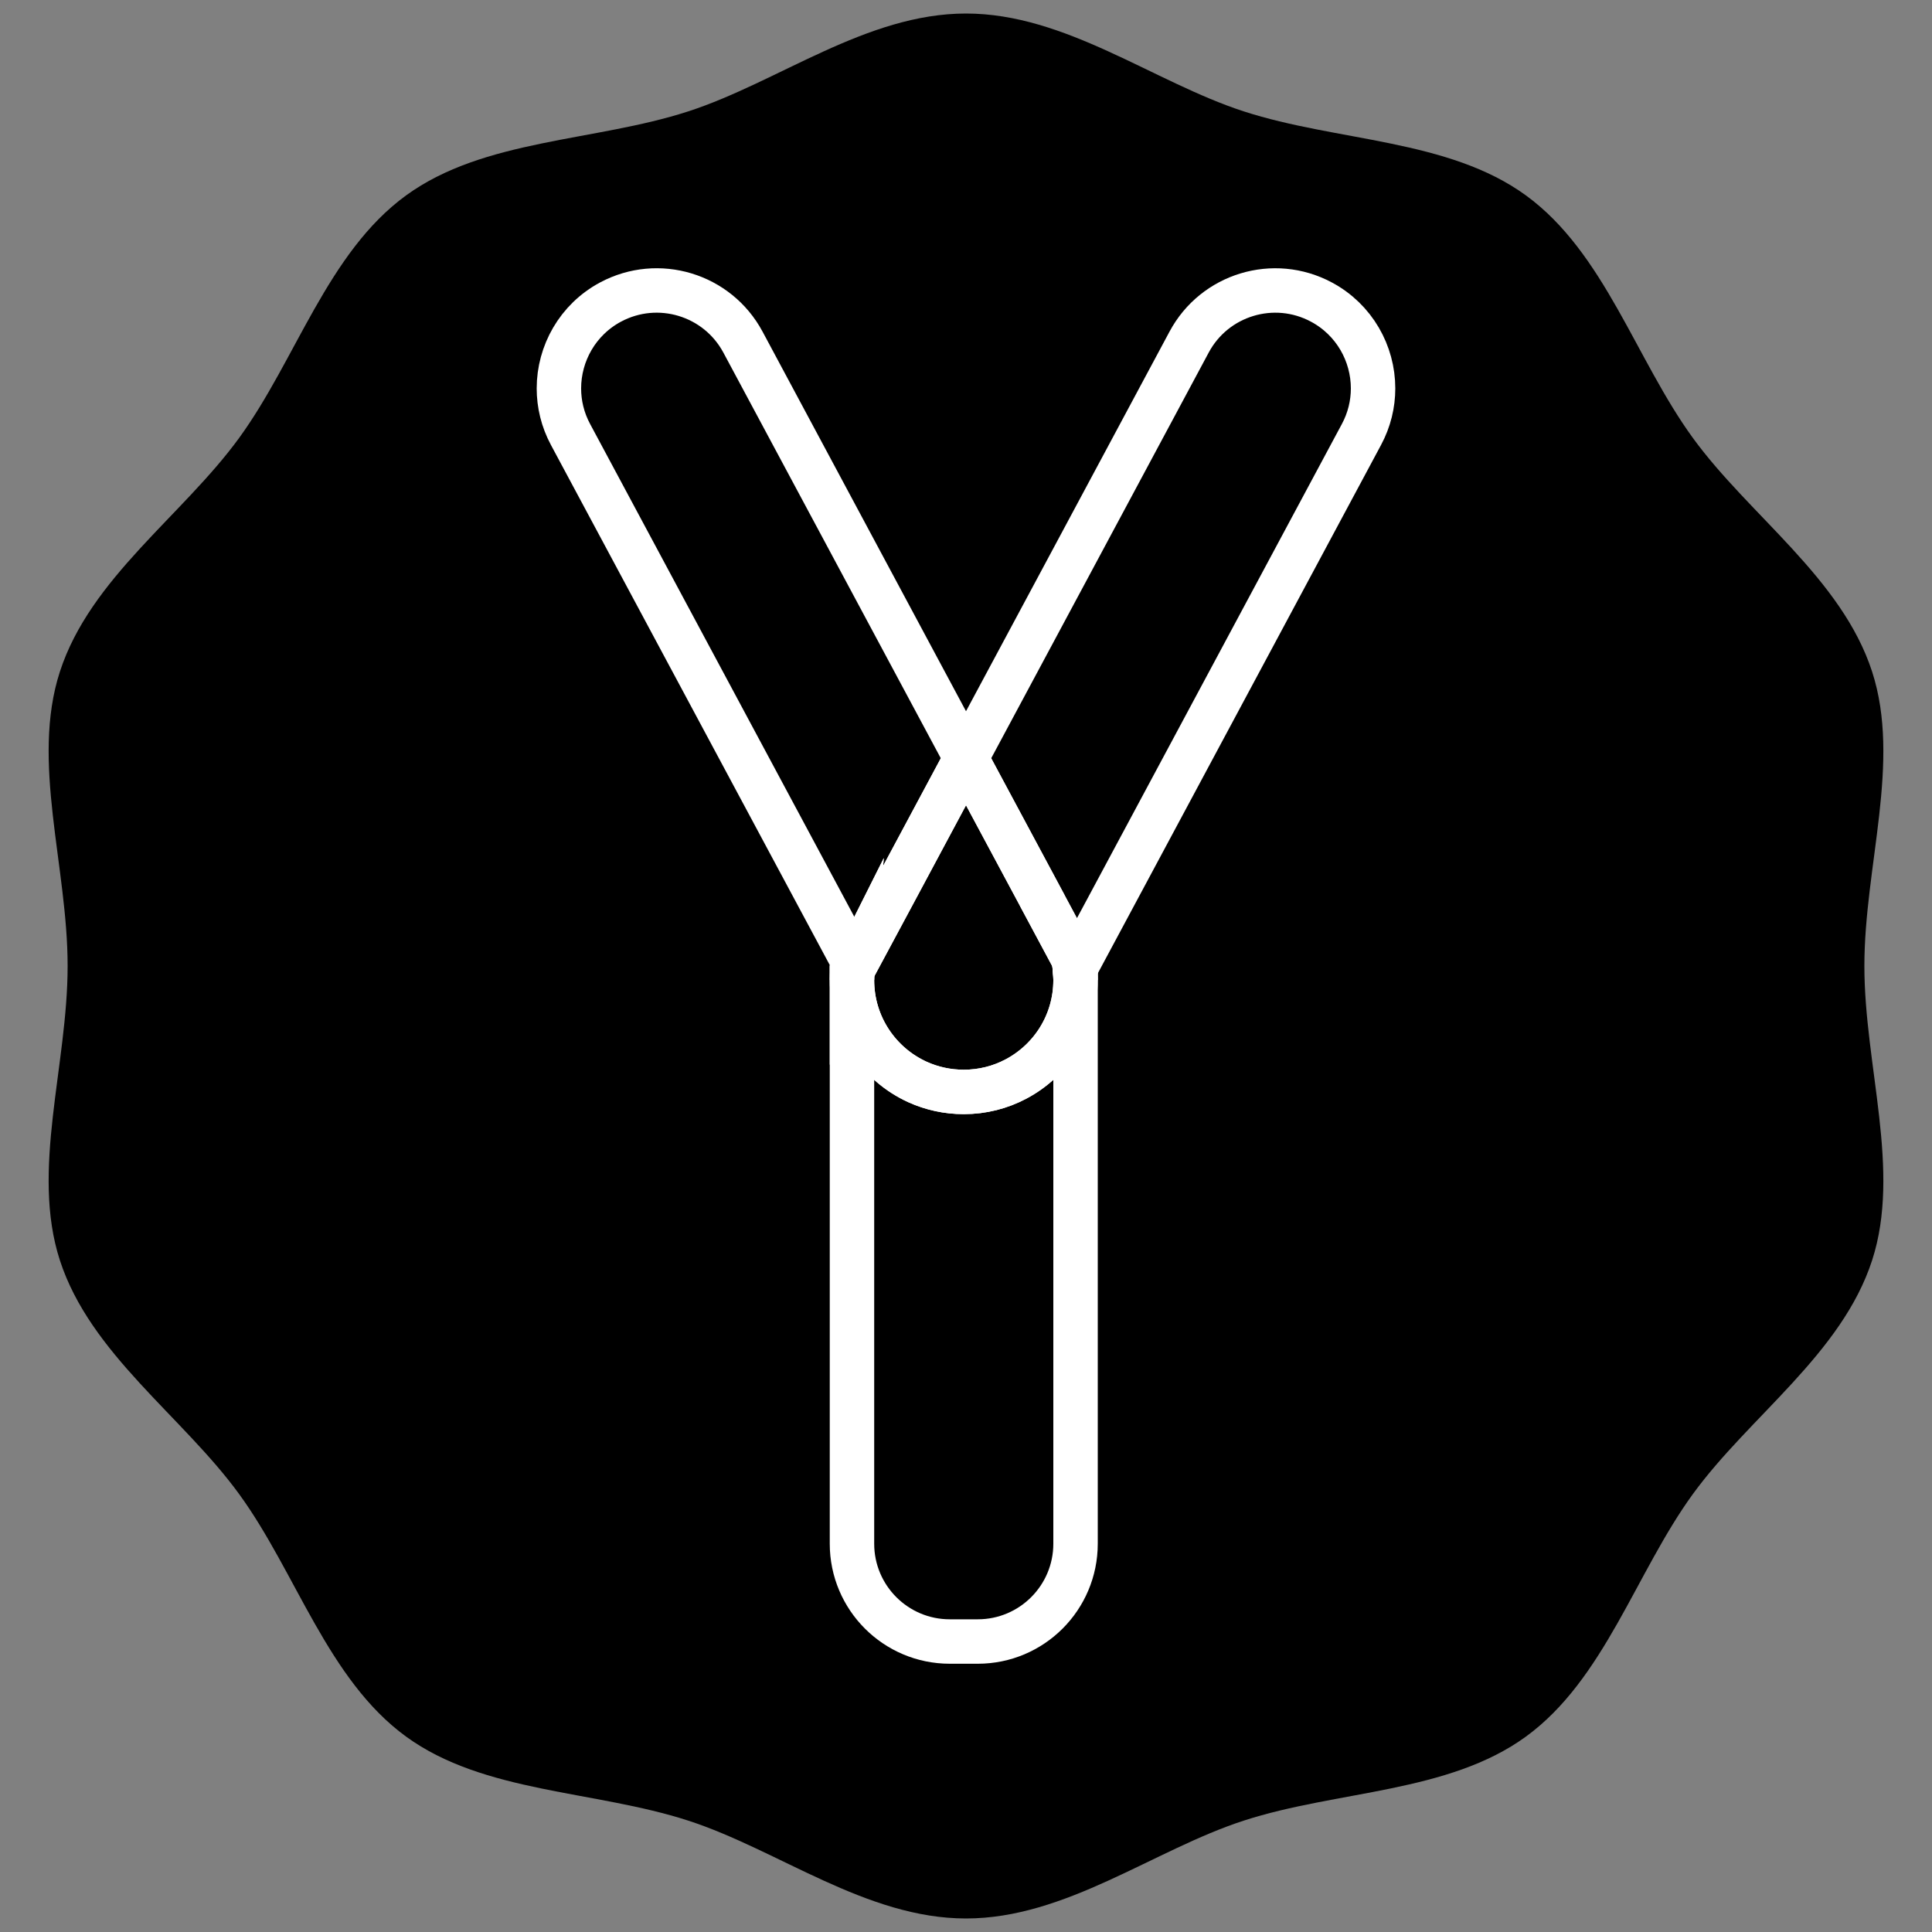 <?xml version="1.0" encoding="utf-8"?>
<!-- Generator: Adobe Illustrator 24.0.0, SVG Export Plug-In . SVG Version: 6.00 Build 0)  -->
<svg version="1.1" id="Layer_1" xmlns="http://www.w3.org/2000/svg" xmlns:xlink="http://www.w3.org/1999/xlink" x="0px" y="0px"
	 viewBox="0 0 1000 1000" style="enable-background:new 0 0 1000 1000;" xml:space="preserve">
<rect x="0" y="0" width="1000" height="1000" fill="#808080" stroke="none"/>
<style type="text/css">
	.st0{fill:none;stroke:#FFFFFF;stroke-width:23;stroke-miterlimit:10;}
</style>
<g>
	<path d="M35,500c0,51.67-19.13,105.76-3.99,152.38c15.69,48.32,63.49,80.72,92.76,120.94c29.57,40.63,45.81,95.98,86.43,125.55
		c40.22,29.27,97.74,27.8,146.06,43.49C402.89,957.5,448.33,993,500,993c51.67,0,97.11-35.5,143.74-50.64
		c48.32-15.69,105.84-14.22,146.06-43.49c40.63-29.57,56.87-84.92,86.43-125.55c29.27-40.22,77.07-72.62,92.76-120.94
		C984.13,605.76,965,551.67,965,500c0-51.67,19.13-105.76,3.99-152.38c-15.69-48.32-63.49-80.72-92.76-120.94
		c-29.57-40.63-45.81-95.98-86.43-125.55c-40.22-29.27-97.74-27.8-146.06-43.49C597.11,42.5,551.67,7,500,7
		c-51.67,0-97.11,35.5-143.74,50.64c-48.32,15.69-105.84,14.22-146.06,43.49c-40.63,29.57-56.87,84.92-86.43,125.55
		C94.49,266.9,46.7,299.29,31.01,347.62C15.87,394.24,35,448.33,35,500z"/>
</g>
<g>
	<path class="st0" d="M441.23,502.11c-0.14,1.74-0.24,3.47-0.24,5.21v-4.73L441.23,502.11z"/>
	<path class="st0" d="M556.7,501v6.32c0-1.93-0.1-3.86-0.29-5.79L556.7,501z"/>
	<path class="st0" d="M710.7,201.05c0,8.05-1.93,16.25-6.03,23.87L557.42,499.61l-0.72,1.4l-0.29,0.53
		c-0.14-1.74-0.43-3.47-0.72-5.16c-0.05-0.05-0.05-0.05-0.05-0.1l-16.15-30.13v-0.05L500,392.47l56.7-105.74l58.77-109.64
		c13.16-24.64,43.88-33.94,68.51-20.73C701.01,165.47,710.7,182.97,710.7,201.05z"/>
	<path class="st0" d="M441.23,502.11c-0.14,1.74-0.24,3.47-0.24,5.21v-4.73L441.23,502.11z"/>
	<path class="st0" d="M556.7,507.32v291.7c0,27.96-22.66,50.63-50.63,50.63h-14.46c-27.96,0-50.63-22.66-50.63-50.63v-291.7
		c0,23.48,13.93,43.64,33.99,52.75c7.28,3.28,15.33,5.11,23.87,5.11c9.79,0,18.95-2.41,27.05-6.7
		C544.21,548.79,556.7,529.55,556.7,507.32z"/>
	<path class="st0" d="M500,392.47l-37.32,69.67l-20.11,37.46l-1.35,2.51l-0.24,0.48v-5.98L295.32,224.92
		c-4.1-7.62-6.03-15.81-6.03-23.87c0-18.08,9.69-35.58,26.71-44.7c24.69-13.21,55.35-3.91,68.56,20.73l56.41,105.25L500,392.47z"/>
	<path class="st0" d="M556.7,507.32c0,22.23-12.49,41.47-30.81,51.16c-8.1,4.29-17.26,6.7-27.05,6.7c-8.53,0-16.59-1.83-23.87-5.11
		c-20.06-9.11-33.99-29.27-33.99-52.75c0-1.74,0.1-3.47,0.24-5.21l1.35-2.51l20.11-37.46L500,392.47l39.49,73.63v0.05l16.15,30.13
		c0,0.05,0,0.05,0.05,0.1c0.29,1.69,0.58,3.42,0.72,5.16C556.61,503.46,556.7,505.39,556.7,507.32z"/>
	<path class="st0" d="M556.7,501v6.32c0-1.93-0.1-3.86-0.29-5.79L556.7,501z"/>
</g>
</svg>
